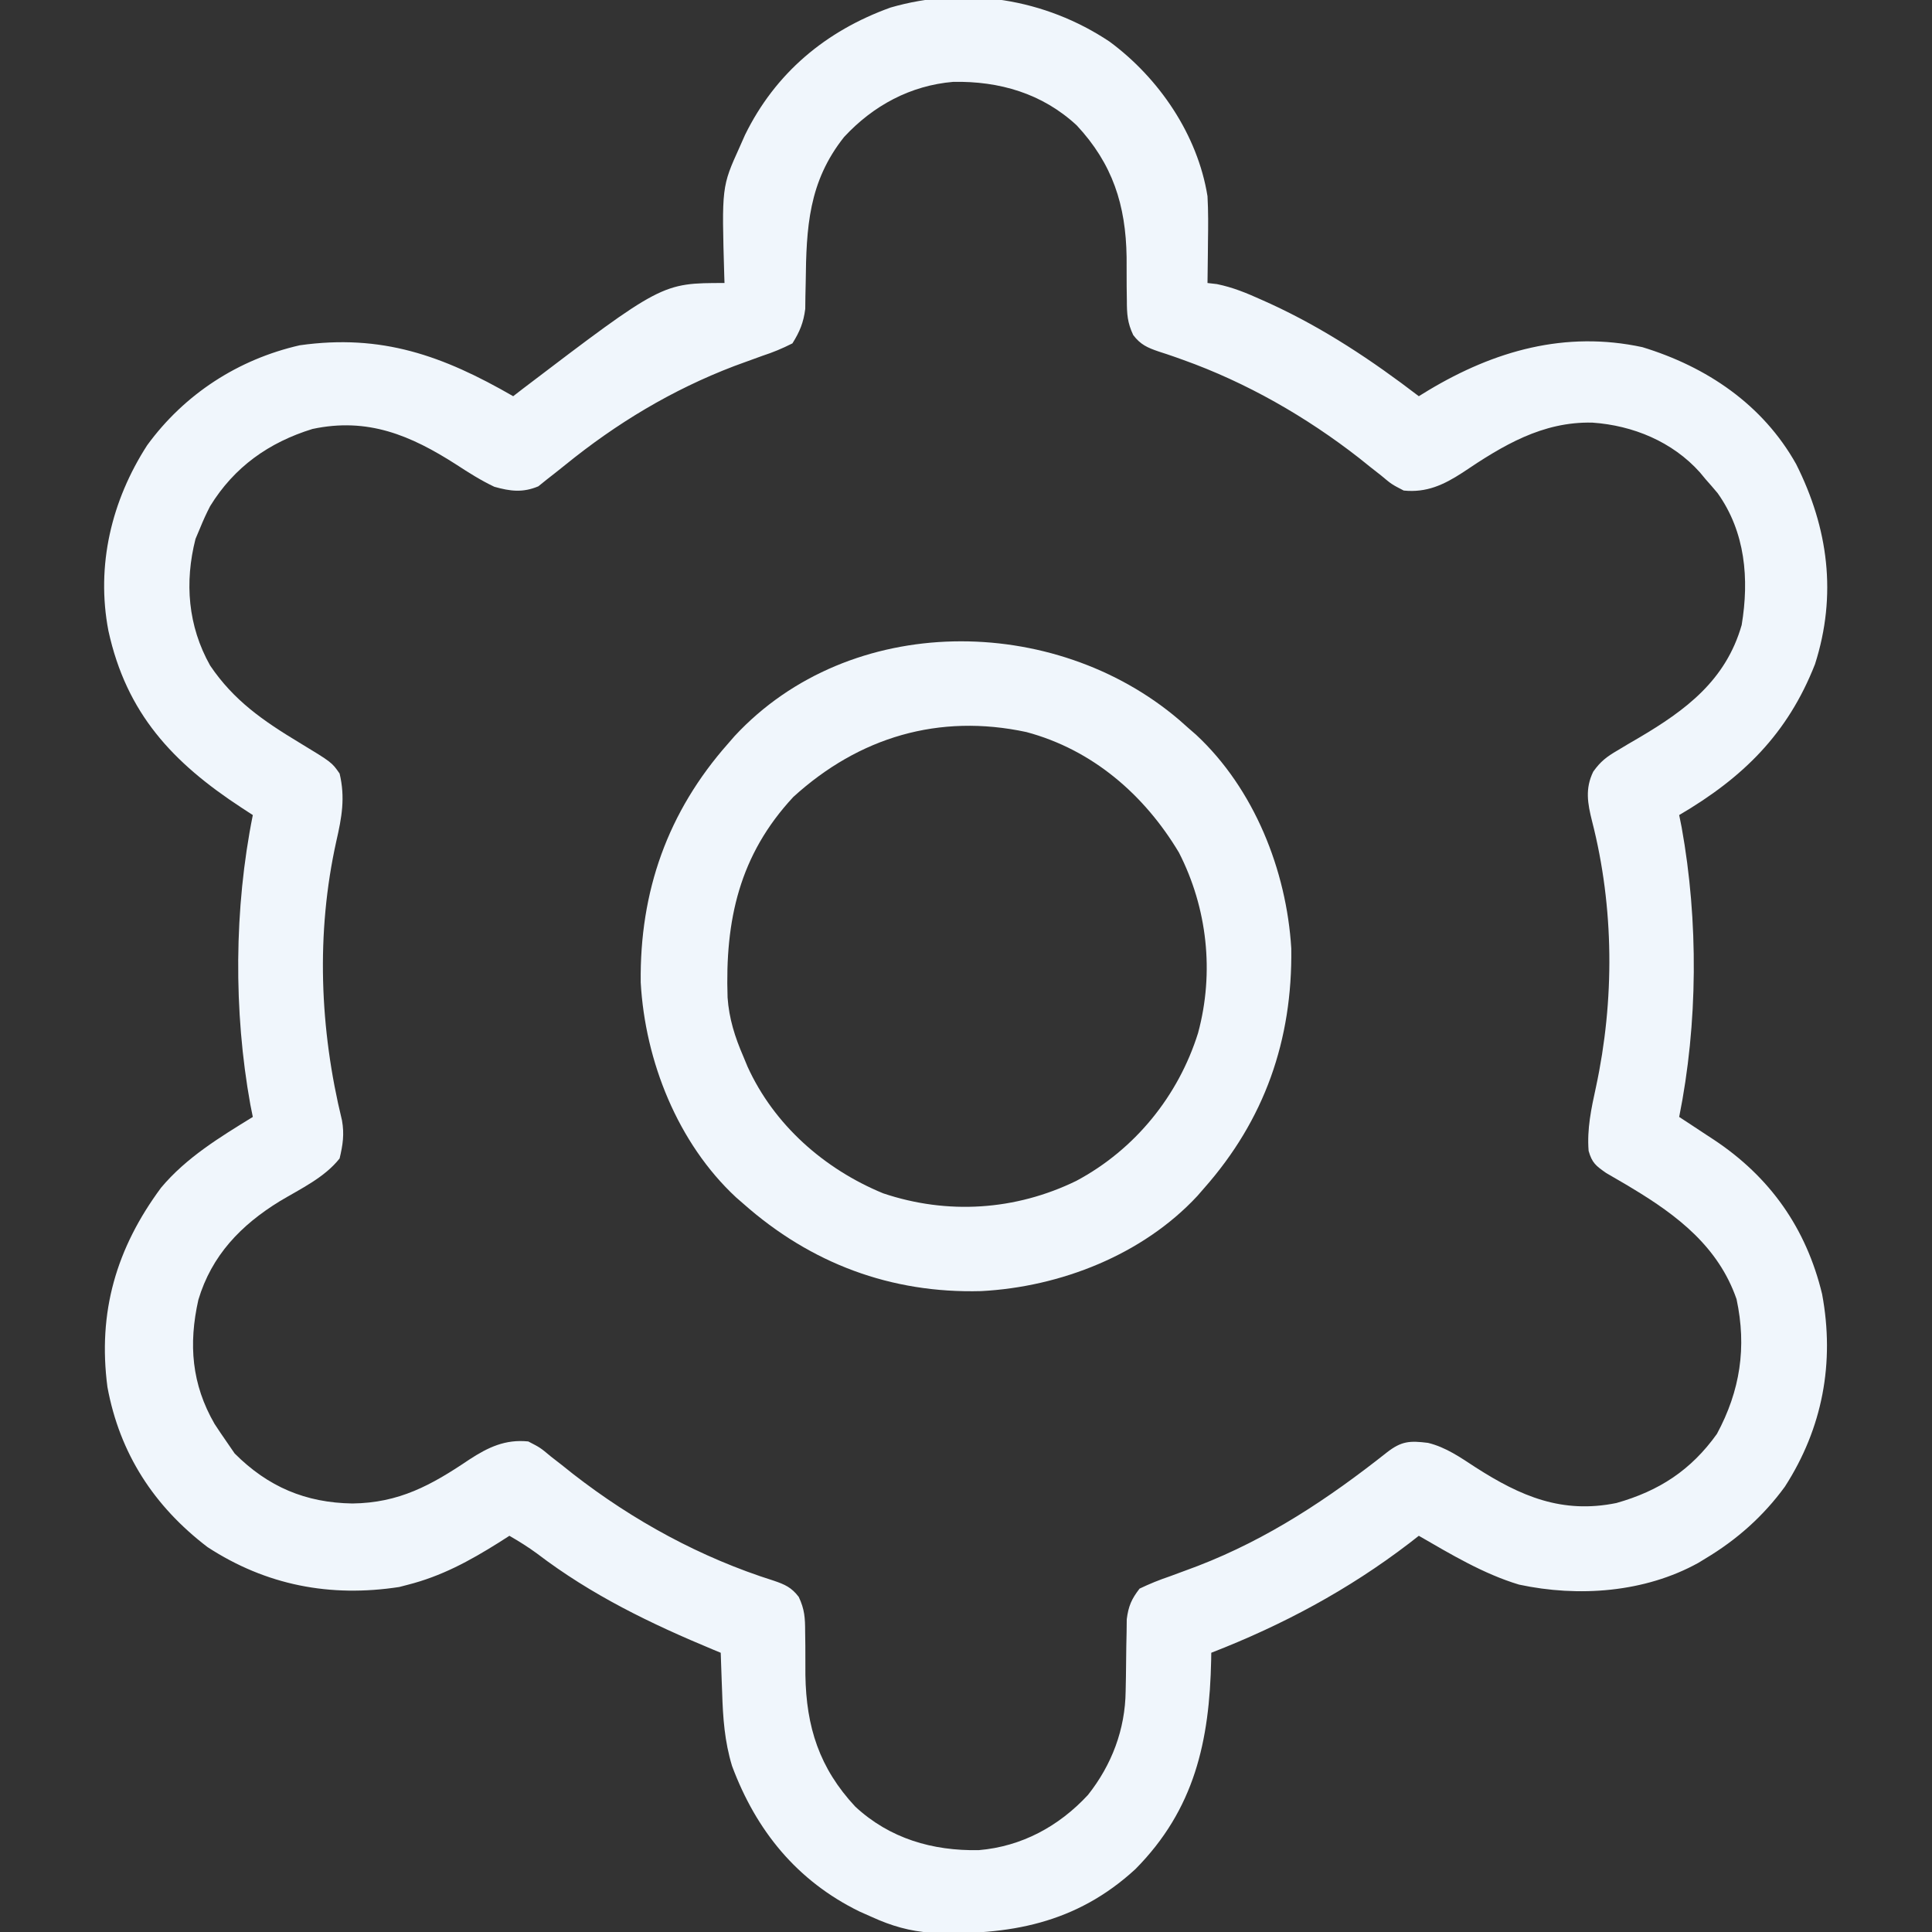 <?xml version="1.0" encoding="UTF-8"?>
<svg version="1.1" xmlns="http://www.w3.org/2000/svg" width="512" height="512">
<rect width="100%" height="100%" fill="#333333" stroke="none"/>
<path d="M0 0 C13.136 9.669 23.382 24.699 26 41 C26.224 45.005 26.19 48.991 26.125 53 C26.116 54.061 26.107 55.122 26.098 56.215 C26.074 58.81 26.042 61.405 26 64 C26.819 64.094 27.637 64.188 28.48 64.285 C32.733 65.149 36.37 66.66 40.312 68.438 C41.098 68.791 41.883 69.144 42.693 69.509 C56.904 76.056 69.605 84.51 82 94 C82.848 93.481 83.696 92.961 84.57 92.426 C102.064 81.941 120.828 76.606 141.25 81 C158.303 86.203 173.155 96.21 182 112 C190.523 128.966 192.858 146.66 187 165 C179.742 183.507 167.913 195.081 151 205 C151.217 206.075 151.433 207.15 151.656 208.258 C156.132 233.022 155.969 260.335 151 285 C152.013 285.664 153.026 286.328 154.07 287.012 C155.422 287.903 156.774 288.795 158.125 289.688 C159.123 290.34 159.123 290.34 160.141 291.006 C175.035 300.863 184.655 314.45 188.875 331.938 C192.259 350.126 189.009 367.48 179 383 C173.317 390.794 166.275 397.046 158 402 C157.37 402.385 156.739 402.771 156.09 403.168 C141.866 411.05 124.312 412.311 108.562 408.938 C99.117 406.096 90.497 400.9 82 396 C80.741 396.982 80.741 396.982 79.457 397.984 C63.311 410.337 45.922 419.648 27 427 C26.991 427.598 26.981 428.197 26.972 428.813 C26.549 450.39 22.575 468.509 6.891 484.34 C-8.828 498.806 -26.649 501.974 -47.215 501.191 C-52.916 500.8 -57.789 499.385 -63 497 C-64.605 496.288 -64.605 496.288 -66.242 495.562 C-82.755 487.481 -93.605 474.172 -100 457 C-101.981 450.477 -102.411 444.294 -102.625 437.5 C-102.683 435.98 -102.683 435.98 -102.742 434.43 C-102.836 431.953 -102.921 429.477 -103 427 C-103.608 426.749 -104.215 426.499 -104.842 426.241 C-121.575 419.29 -137.255 411.712 -151.703 400.691 C-154.055 398.96 -156.475 397.464 -159 396 C-160.415 396.905 -160.415 396.905 -161.859 397.828 C-169.638 402.706 -177.015 406.72 -186 409 C-186.731 409.189 -187.462 409.379 -188.215 409.574 C-206.515 412.372 -223.44 409.133 -239 399 C-253.189 388.172 -262.273 374.212 -265.527 356.594 C-268.14 336.728 -263.187 319.797 -251.312 303.75 C-244.641 295.783 -235.763 290.389 -227 285 C-227.217 283.925 -227.433 282.85 -227.656 281.742 C-232.132 256.978 -231.969 229.665 -227 205 C-228.002 204.348 -229.003 203.695 -230.035 203.023 C-248.211 191.114 -260.481 178.104 -265.273 156.152 C-268.589 138.853 -264.446 121.647 -255 107 C-245.127 93.459 -230.905 84.232 -214.566 80.504 C-192.836 77.434 -176.619 83.263 -158 94 C-157.138 93.334 -156.275 92.667 -155.387 91.98 C-118.585 64 -118.585 64 -102 64 C-102.021 63.371 -102.042 62.743 -102.063 62.095 C-102.746 38.494 -102.746 38.494 -98 28 C-97.526 26.929 -97.051 25.858 -96.562 24.754 C-88.532 8.365 -75.17 -2.822 -58 -9 C-38.177 -14.754 -17.043 -11.348 0 0 Z M-70.312 25.312 C-79.745 37.203 -80.321 49.277 -80.479 63.861 C-80.505 65.074 -80.531 66.286 -80.559 67.535 C-80.572 68.632 -80.586 69.729 -80.599 70.86 C-81.064 74.499 -82.057 76.896 -84 80 C-86.732 81.381 -89.125 82.37 -92 83.312 C-93.632 83.899 -95.262 84.492 -96.891 85.09 C-97.733 85.398 -98.575 85.706 -99.443 86.023 C-115.951 92.332 -130.613 101.172 -144.296 112.283 C-145.848 113.542 -147.423 114.772 -149 116 C-149.772 116.621 -150.544 117.243 -151.34 117.883 C-155.447 119.608 -158.756 119.199 -163 118 C-166.543 116.32 -169.783 114.268 -173.062 112.125 C-185.174 104.358 -196.537 99.554 -211.203 102.684 C-222.737 106.247 -231.936 112.75 -238.316 123.145 C-239.313 125.069 -240.186 126.993 -241 129 C-241.392 129.928 -241.784 130.856 -242.188 131.812 C-245.121 143.321 -244.21 154.885 -238.312 165.375 C-232.028 174.68 -224.205 180.05 -214.702 185.789 C-206.062 191.026 -206.062 191.026 -204 194 C-202.474 200.385 -203.422 205.618 -204.875 211.938 C-210.293 236.355 -209.291 261.675 -203.368 285.92 C-202.719 289.588 -203.138 292.365 -204 296 C-208.016 301.091 -214.343 304.038 -219.826 307.314 C-230.126 313.631 -237.906 321.676 -241.43 333.461 C-244.074 345.233 -243.215 355.848 -237.125 366.375 C-236.105 367.931 -235.065 369.475 -234 371 C-233.278 372.052 -232.556 373.104 -231.812 374.188 C-222.946 383.054 -213.006 387.238 -200.625 387.438 C-188.244 387.293 -179.737 382.621 -169.631 375.798 C-164.636 372.543 -160.09 370.376 -154 371 C-150.805 372.648 -150.805 372.648 -148 375 C-147.054 375.735 -146.108 376.47 -145.133 377.227 C-144.14 378.018 -143.148 378.81 -142.125 379.625 C-126.181 392.023 -108.282 401.794 -88.986 407.886 C-86.016 408.891 -84.25 409.672 -82.328 412.192 C-80.766 415.494 -80.631 417.768 -80.629 421.41 C-80.612 422.648 -80.594 423.886 -80.576 425.162 C-80.567 427.735 -80.562 430.308 -80.561 432.881 C-80.354 446.682 -76.85 457.576 -67.344 467.777 C-58.203 476.249 -46.861 479.529 -34.629 479.309 C-23.258 478.342 -13.416 473.025 -5.688 464.688 C0.627 456.728 4.199 447.296 4.309 437.148 C4.334 435.885 4.359 434.622 4.385 433.32 C4.42 430.682 4.451 428.044 4.479 425.406 C4.505 424.146 4.531 422.885 4.559 421.586 C4.572 420.442 4.586 419.298 4.599 418.119 C5.047 414.637 5.863 412.767 8 410 C10.696 408.711 13.19 407.702 16 406.75 C17.637 406.15 19.273 405.544 20.906 404.934 C21.749 404.619 22.592 404.304 23.461 403.98 C42.023 396.816 58.065 386.157 73.594 373.863 C77.411 370.907 79.596 370.77 84.437 371.376 C89.181 372.531 93.014 375.23 97.062 377.875 C108.991 385.524 119.941 390.25 134.359 387.316 C145.667 384.118 154.127 378.628 161 369 C167.164 357.575 168.938 346.02 166.199 333.273 C161.411 319.483 150.623 311.156 138.48 303.867 C137.891 303.513 137.302 303.159 136.694 302.793 C135.022 301.8 133.338 300.829 131.652 299.859 C128.908 297.936 127.907 297.176 127 294 C126.54 288.149 127.7 282.802 128.938 277.125 C133.894 254.11 133.782 229.519 127.918 206.645 C126.724 201.905 126.029 197.983 128.229 193.488 C130.163 190.771 131.779 189.556 134.641 187.879 C135.547 187.336 136.453 186.792 137.387 186.232 C138.332 185.681 139.276 185.13 140.25 184.562 C152.743 177.207 163.352 169.316 167.562 154.633 C169.591 142.427 168.541 129.998 161.188 119.688 C160.147 118.44 159.084 117.21 158 116 C157.499 115.395 156.997 114.791 156.48 114.168 C149.21 106.049 138.76 101.744 128 101 C114.733 100.694 104.25 107.063 93.582 114.253 C88.603 117.482 84.059 119.614 78 119 C74.797 117.348 74.797 117.348 72 115 C71.077 114.277 70.154 113.554 69.203 112.809 C68.229 112.026 67.254 111.244 66.25 110.438 C52.194 99.46 36.303 90.356 19.484 84.352 C18.387 83.96 18.387 83.96 17.268 83.56 C15.881 83.076 14.487 82.61 13.087 82.165 C10.091 81.143 8.267 80.349 6.323 77.806 C4.767 74.506 4.631 72.229 4.629 68.59 C4.612 67.352 4.594 66.114 4.576 64.838 C4.567 62.265 4.562 59.692 4.561 57.119 C4.354 43.318 0.85 32.424 -8.656 22.223 C-17.797 13.751 -29.139 10.471 -41.371 10.691 C-52.742 11.658 -62.584 16.975 -70.312 25.312 Z " fill="#F0F6FC" transform="translate(294,11)"/>
<path d="M0 0 C0.822 0.728 1.645 1.457 2.492 2.207 C3.129 2.76 3.766 3.313 4.422 3.883 C19.836 18.196 28.445 39.847 29.695 60.574 C30.019 84.786 22.664 105.946 6.492 124.207 C5.939 124.844 5.386 125.481 4.816 126.137 C-9.694 141.764 -31.512 150.267 -52.5 151.363 C-76.378 152.013 -97.631 144.038 -115.508 128.207 C-116.145 127.654 -116.781 127.101 -117.438 126.531 C-132.91 112.164 -141.544 90.397 -142.711 69.586 C-143.007 45.484 -135.613 24.393 -119.508 6.207 C-118.955 5.57 -118.402 4.933 -117.832 4.277 C-87.246 -28.662 -33.097 -28.268 0 0 Z M-102.258 20.395 C-116.599 35.809 -120.381 53.101 -119.691 73.557 C-119.304 79.152 -117.74 84.063 -115.508 89.207 C-115.146 90.082 -114.783 90.958 -114.41 91.859 C-107.375 107.337 -94.026 119.046 -78.445 125.457 C-61.421 131.172 -43.394 130.012 -27.267 122.146 C-11.746 113.862 -0.213 99.627 4.999 82.935 C9.329 66.888 7.451 49.844 -0.082 35.133 C-9.276 19.767 -23.04 7.875 -40.508 3.207 C-63.666 -1.76 -84.856 4.556 -102.258 20.395 Z " fill="#F0F6FC" transform="translate(312.508,190.793)"/>
</svg>

